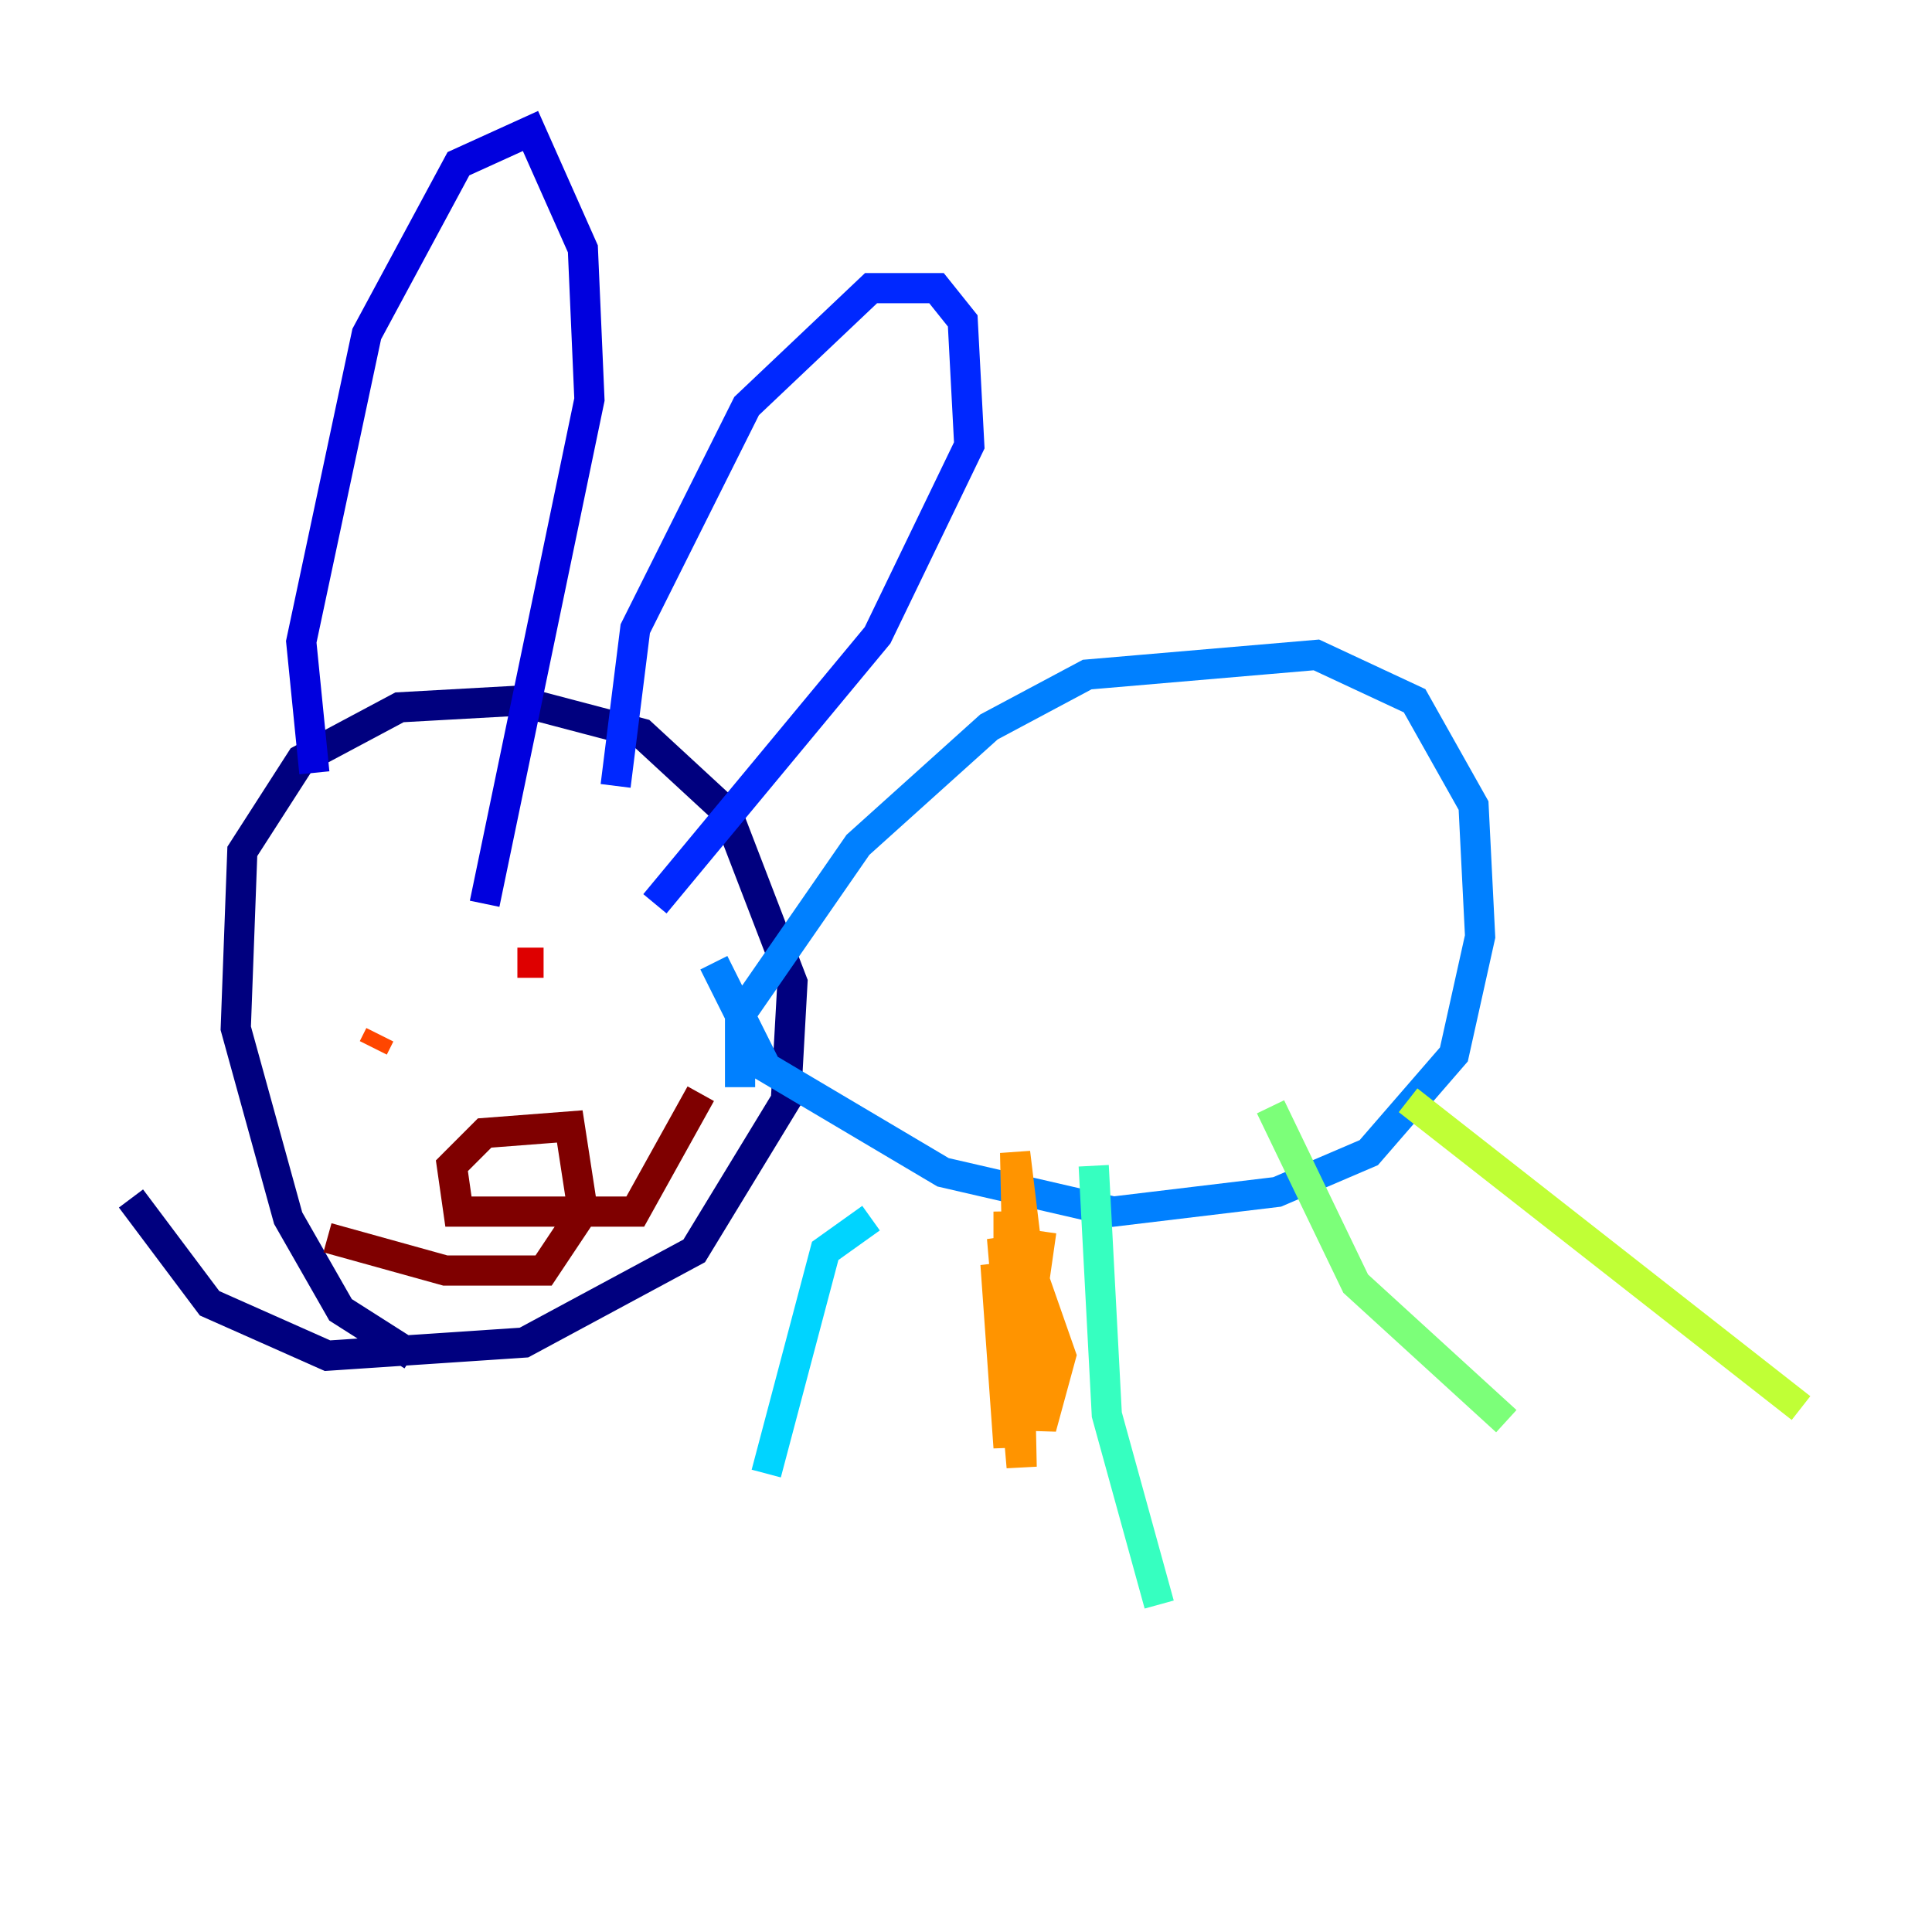 <?xml version="1.0" encoding="utf-8" ?>
<svg baseProfile="tiny" height="128" version="1.2" viewBox="0,0,128,128" width="128" xmlns="http://www.w3.org/2000/svg" xmlns:ev="http://www.w3.org/2001/xml-events" xmlns:xlink="http://www.w3.org/1999/xlink"><defs /><polyline fill="none" points="27.336,89.817 22.563,86.78 19.091,80.705 15.62,68.122 16.054,56.407 19.959,50.332 26.468,46.861 34.278,46.427 42.522,48.597 48.163,53.803 52.502,65.085 52.068,72.895 45.993,82.875 34.712,88.949 21.695,89.817 13.885,86.346 8.678,79.403" stroke="#00007f" stroke-width="2" /><polyline fill="none" points="20.827,51.2 19.959,42.522 24.298,22.129 30.373,10.848 35.146,8.678 38.617,16.488 39.051,26.468 32.108,59.878" stroke="#0000de" stroke-width="2" /><polyline fill="none" points="40.786,52.068 42.088,41.654 49.464,26.902 57.709,19.091 62.047,19.091 63.783,21.261 64.217,29.505 58.142,42.088 43.39,59.878" stroke="#0028ff" stroke-width="2" /><polyline fill="none" points="49.031,72.027 49.031,67.254 56.841,55.973 65.519,48.163 72.027,44.691 87.214,43.39 93.722,46.427 97.627,53.37 98.061,62.047 96.325,69.858 90.685,76.366 84.61,78.969 73.763,80.271 62.481,77.668 50.766,70.725 47.295,63.783" stroke="#0080ff" stroke-width="2" /><polyline fill="none" points="57.709,80.705 54.671,82.875 50.766,97.627" stroke="#00d4ff" stroke-width="2" /><polyline fill="none" points="72.461,77.234 73.329,93.722 76.8,106.305" stroke="#36ffc0" stroke-width="2" /><polyline fill="none" points="84.176,73.329 89.817,85.044 99.797,94.156" stroke="#7cff79" stroke-width="2" /><polyline fill="none" points="93.288,72.895 119.322,93.288" stroke="#c0ff36" stroke-width="2" /><polyline fill="none" points="68.122,82.441 67.254,95.458" stroke="#ffe500" stroke-width="2" /><polyline fill="none" points="68.99,81.573 67.254,93.722 66.82,80.271 66.82,95.891 65.953,83.742 67.254,91.552 67.254,80.271 67.688,93.288 67.254,81.139 70.291,89.817 68.99,94.59 66.386,82.007 67.688,97.193 67.254,76.366 68.99,90.685" stroke="#ff9400" stroke-width="2" /><polyline fill="none" points="25.166,68.556 24.732,69.424" stroke="#ff4600" stroke-width="2" /><polyline fill="none" points="34.278,63.783 36.014,63.783" stroke="#de0000" stroke-width="2" /><polyline fill="none" points="21.695,82.007 29.505,84.176 36.014,84.176 38.617,80.271 37.749,74.63 32.108,75.064 29.939,77.234 30.373,80.271 42.088,80.271 46.427,72.461" stroke="#7f0000" stroke-width="2" /></svg>